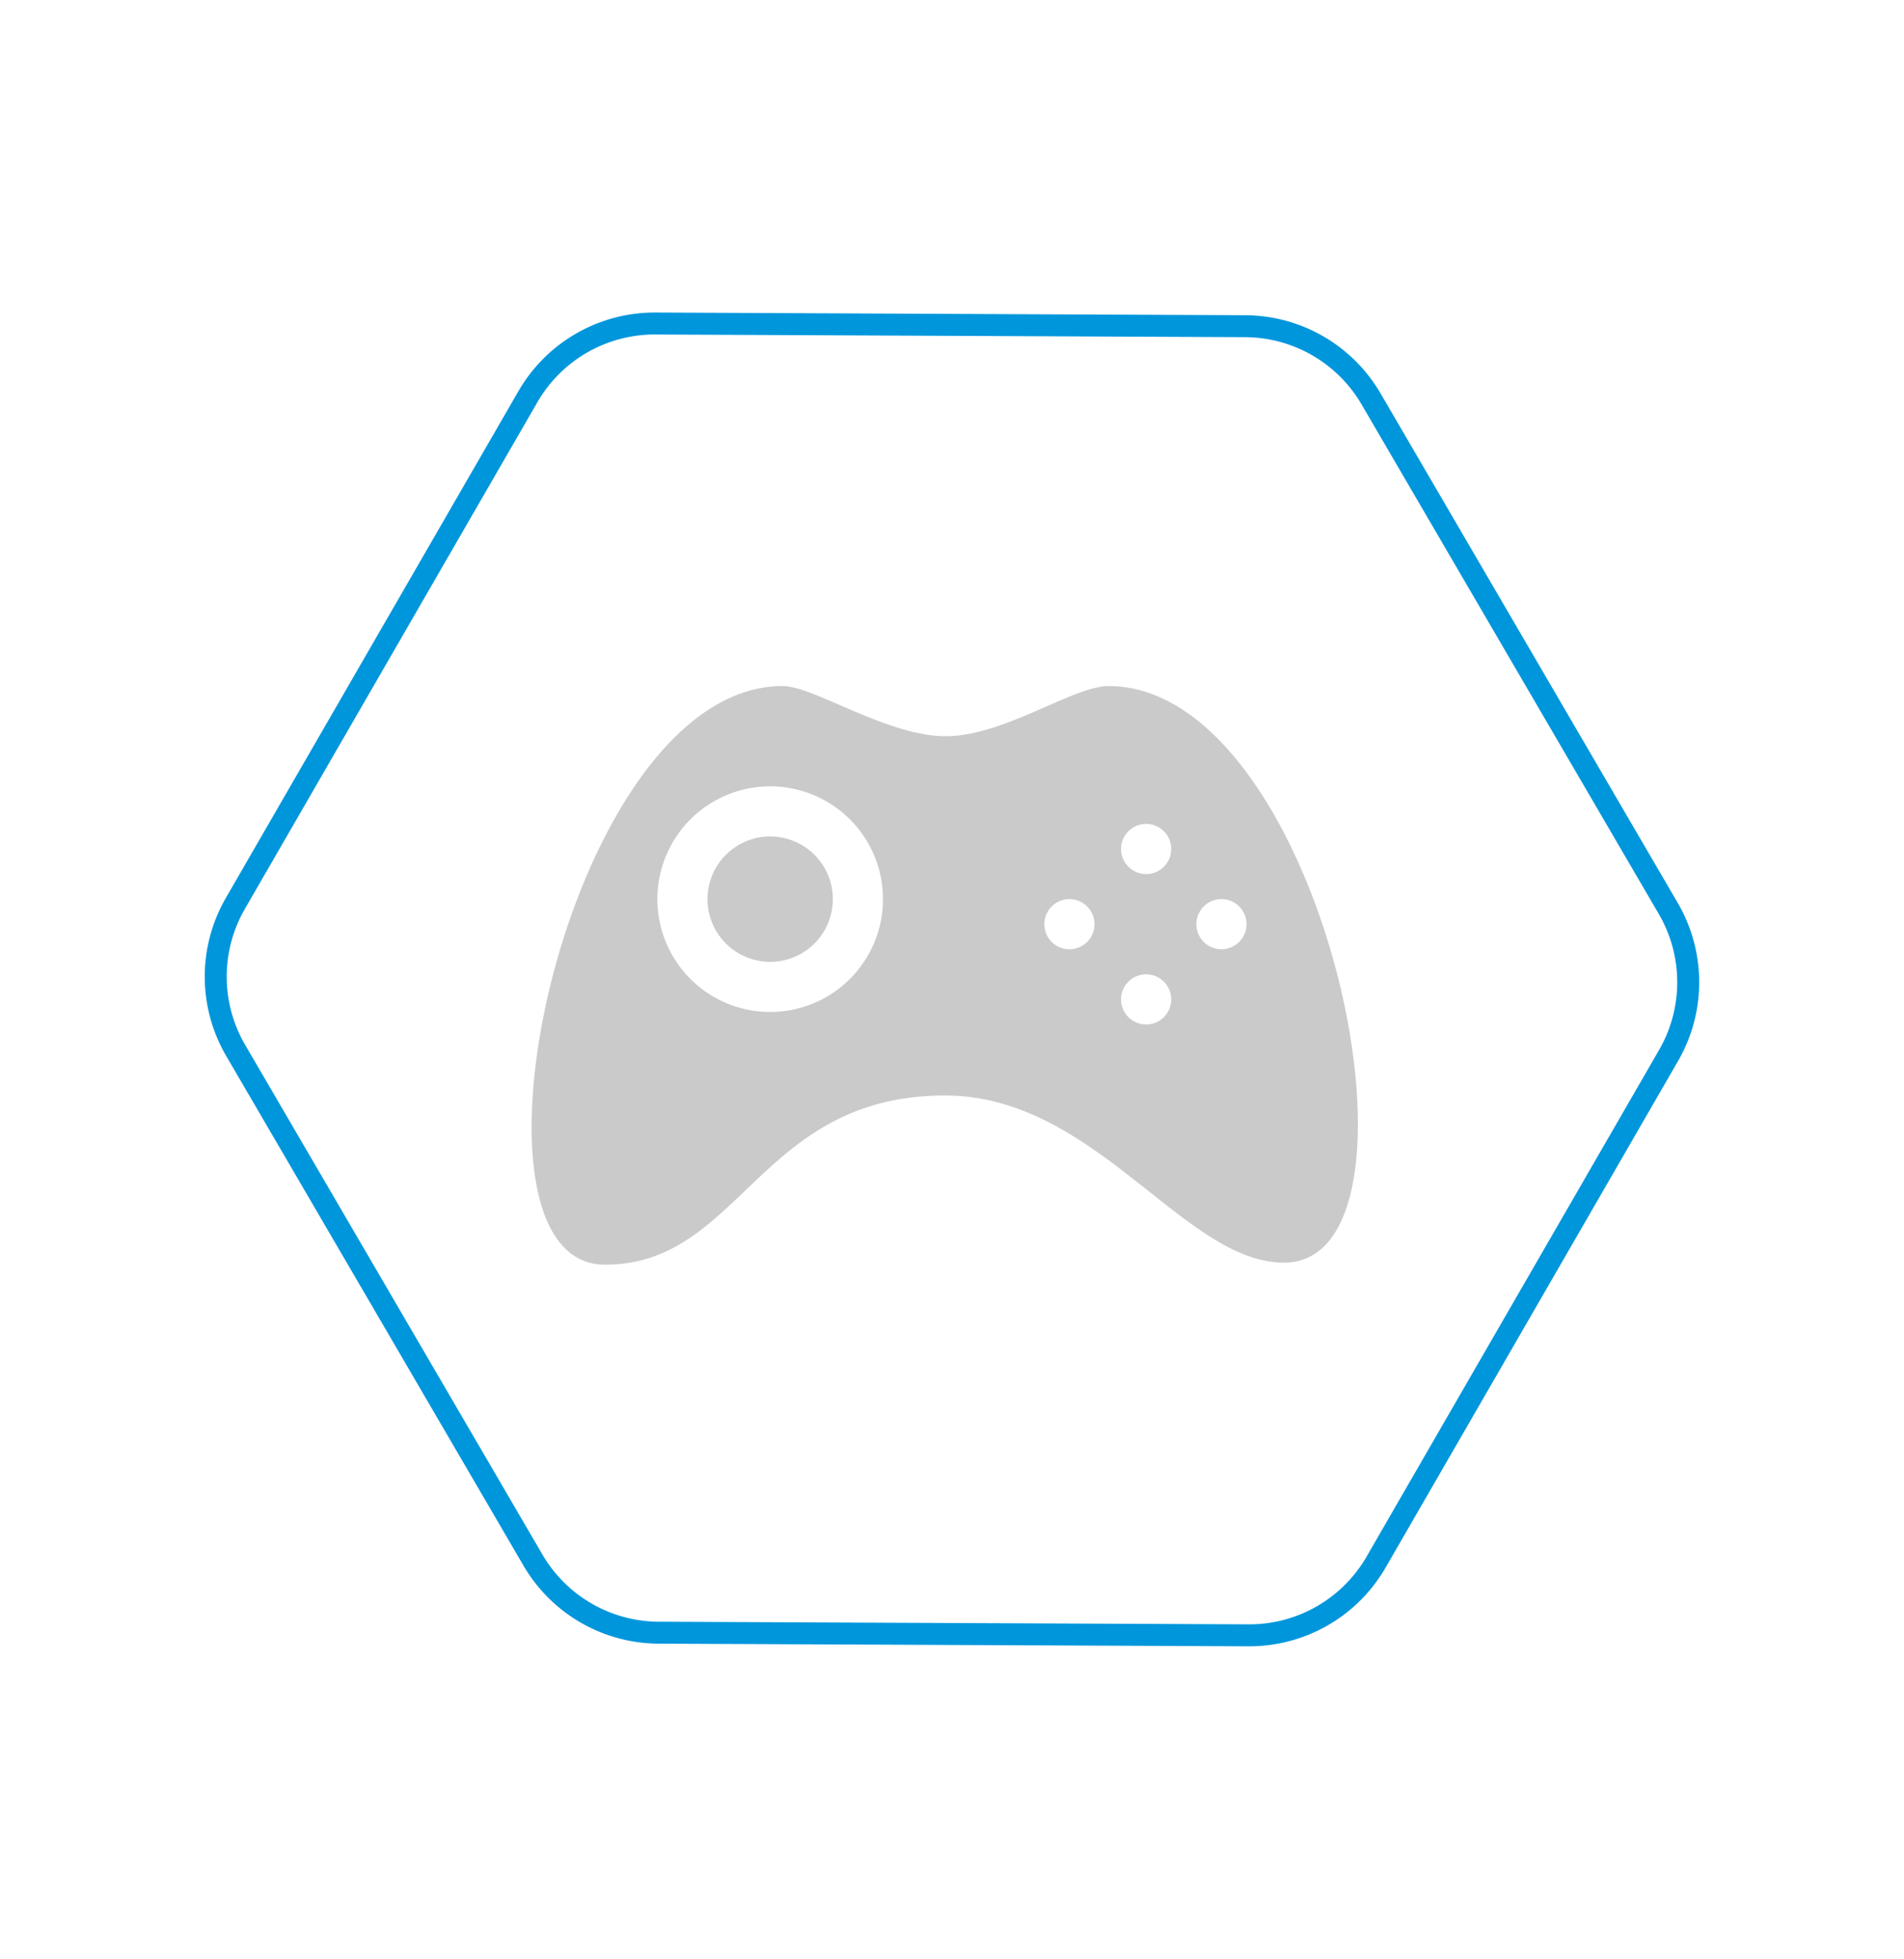 <svg xmlns="http://www.w3.org/2000/svg" width="86.729" height="89.218" viewBox="0 0 86.729 89.218"><g transform="translate(0.72 0.748)"><path d="M28.848,6.927c-1.617,0-4.757,2.284-7.422,2.284S15.432,6.927,14,6.927c-9.8,0-15.414,26.355-8.087,26.355,6.185,0,7.018-7.707,15.485-7.707,6.851,0,10.871,7.614,15.438,7.614,7.326,0,1.809-26.262-7.993-26.262ZM13.433,21.771a5.138,5.138,0,1,1,5.138-5.138A5.139,5.139,0,0,1,13.433,21.771Zm13.631-2.855a1.142,1.142,0,1,1,1.142-1.142A1.141,1.141,0,0,1,27.064,18.916Zm3.5,3.425A1.142,1.142,0,1,1,31.7,21.2,1.141,1.141,0,0,1,30.561,22.342Zm0-6.851A1.142,1.142,0,1,1,31.7,14.349,1.141,1.141,0,0,1,30.561,15.491Zm3.425,3.425a1.142,1.142,0,1,1,1.142-1.142A1.141,1.141,0,0,1,33.986,18.916ZM13.433,13.778a2.855,2.855,0,1,0,2.855,2.855A2.855,2.855,0,0,0,13.433,13.778Z" transform="translate(20.929 23.573)" fill="#cacaca"/><path d="M64.5,49.663V23a6.667,6.667,0,0,0-3.333-5.767L37.833,3.9a6.667,6.667,0,0,0-6.667,0L7.833,17.23A6.667,6.667,0,0,0,4.5,23V49.663A6.667,6.667,0,0,0,7.833,55.43L31.167,68.763a6.667,6.667,0,0,0,6.667,0L61.167,55.43A6.667,6.667,0,0,0,64.5,49.663Z" transform="translate(30.931 -4.851) rotate(30)" fill="none" stroke="#0096dc" stroke-linecap="round" stroke-linejoin="round" stroke-width="1"/></g></svg>